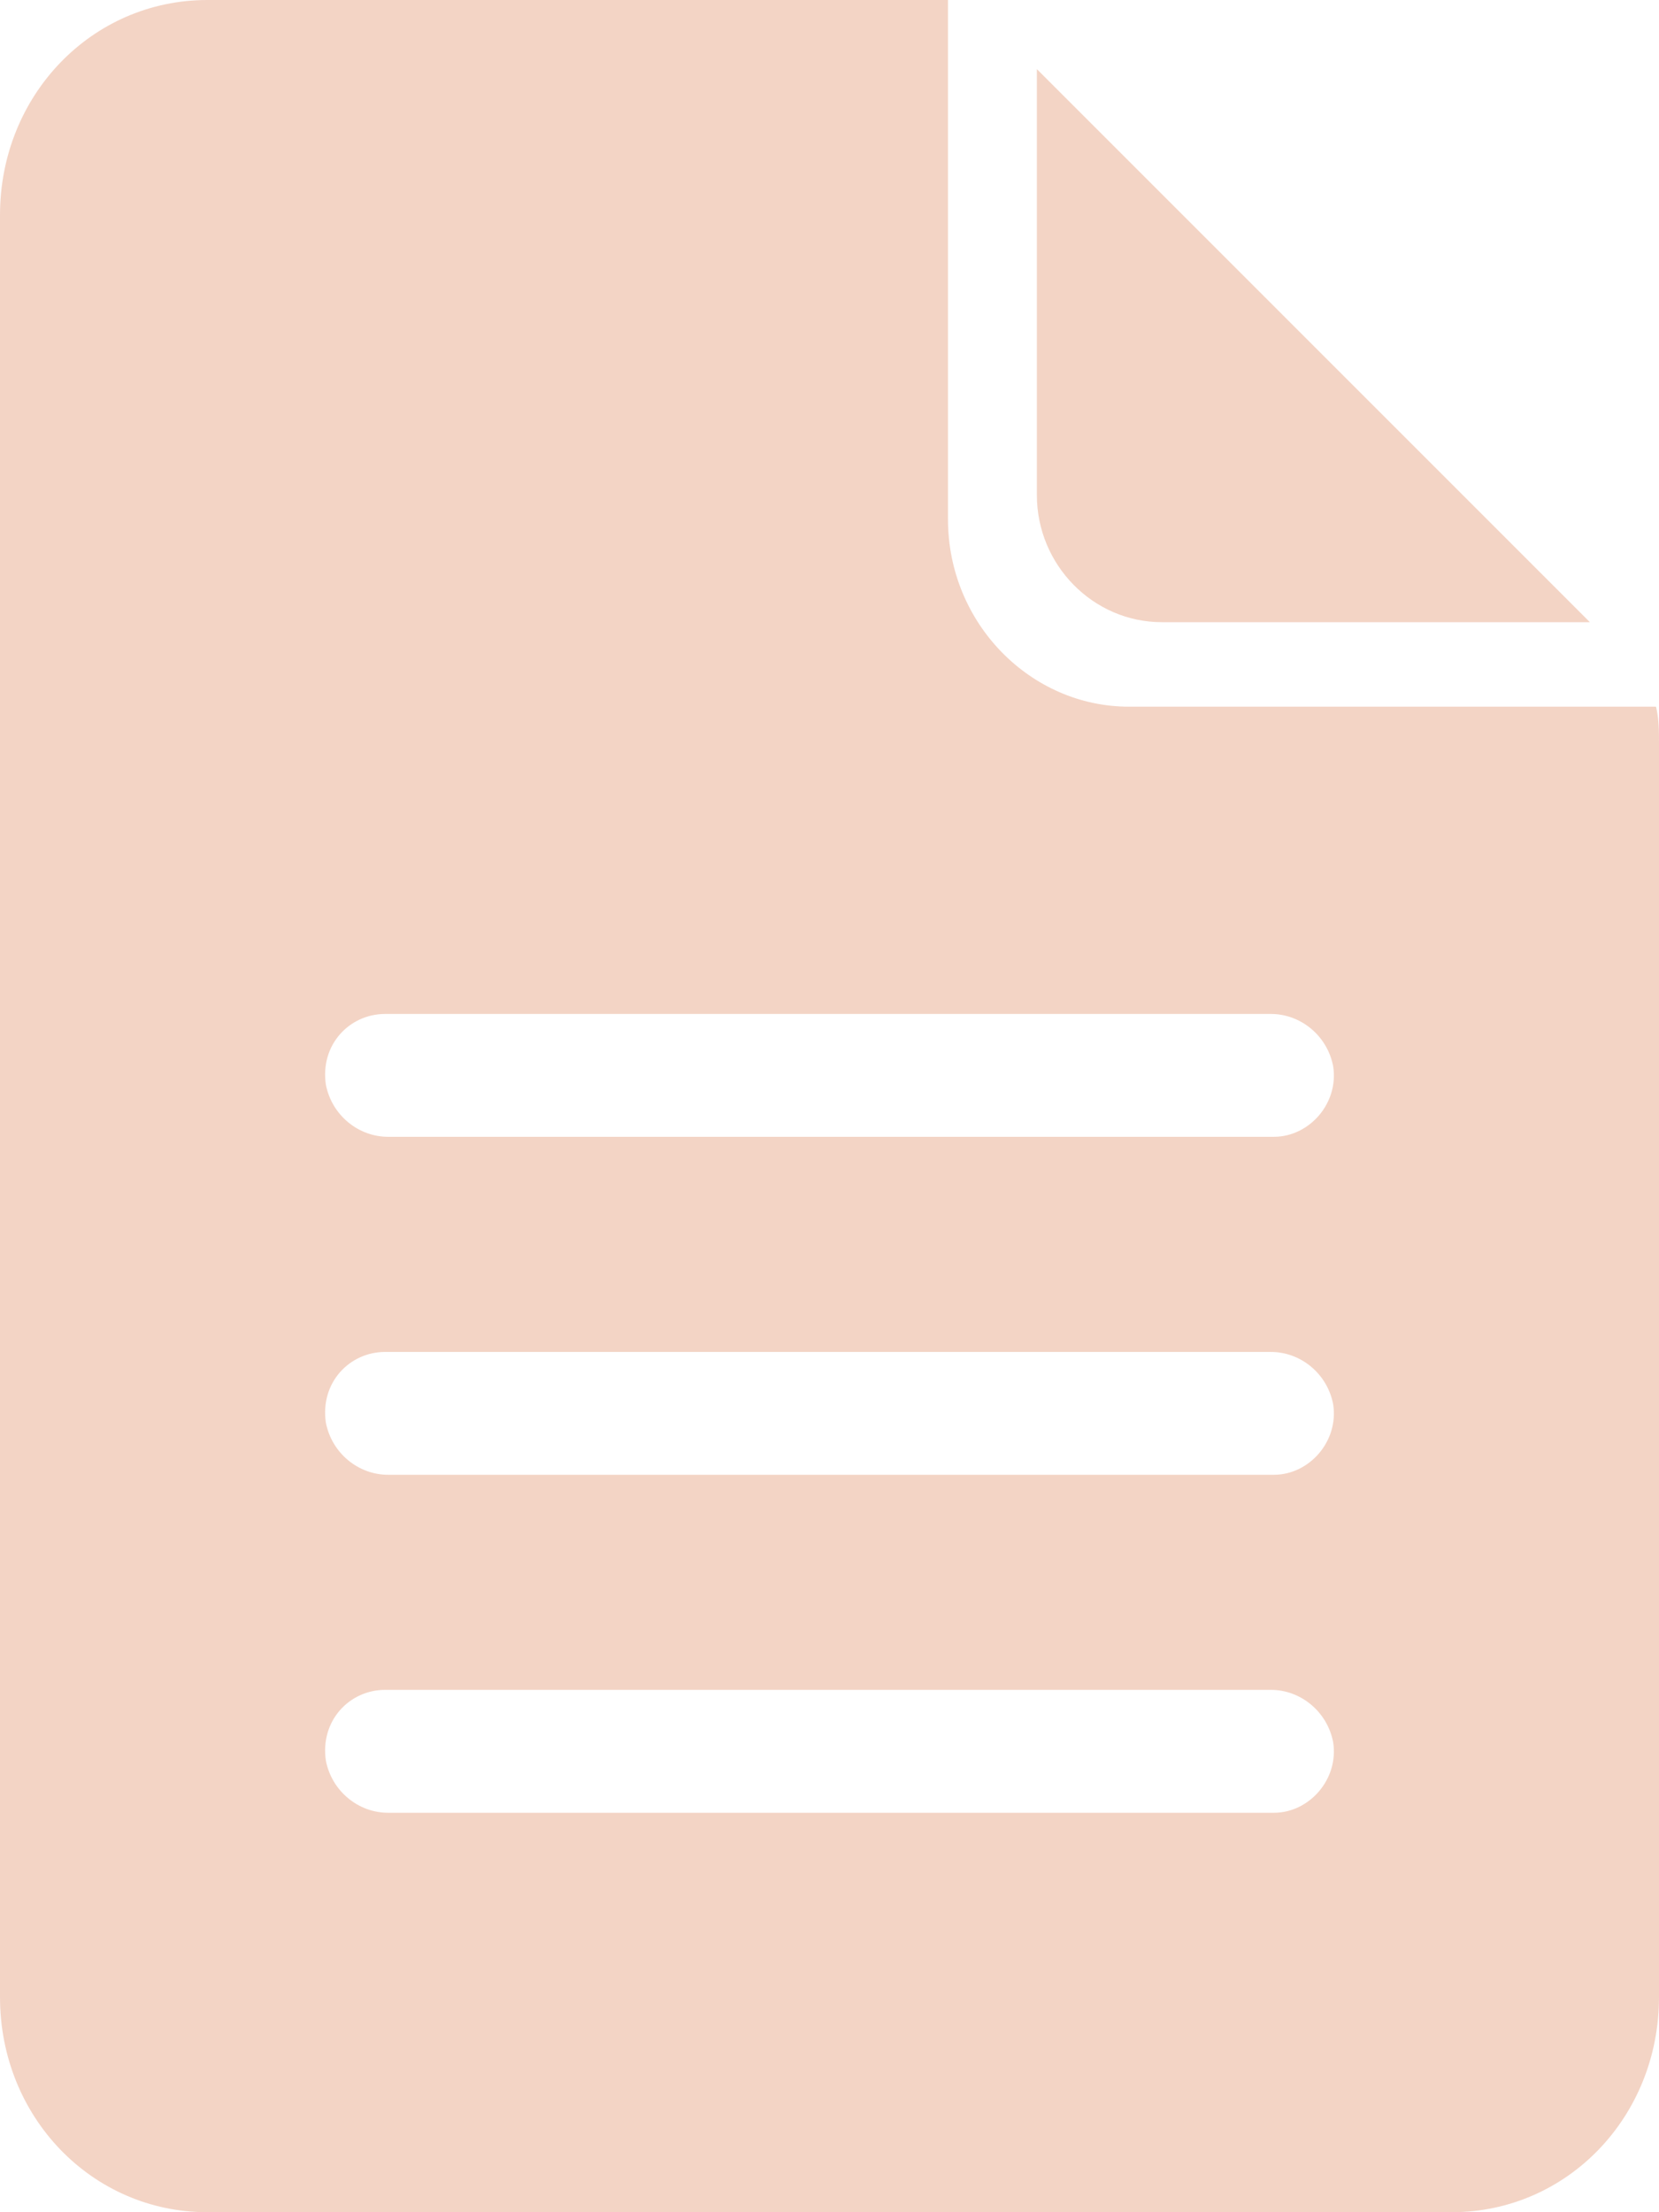 <?xml version="1.0" encoding="UTF-8"?>
<svg width="24px" height="32px" viewBox="0 0 24 32" version="1.1" xmlns="http://www.w3.org/2000/svg" xmlns:xlink="http://www.w3.org/1999/xlink">
    <!-- Generator: Sketch 47 (45396) - http://www.bohemiancoding.com/sketch -->
    <title>Group 9</title>
    <desc>Created with Sketch.</desc>
    <defs></defs>
    <g id="Page-1" stroke="none" stroke-width="1" fill="none" fill-rule="evenodd" opacity="0.5">
        <g id="Artboard-Copy-8" transform="translate(-123, -983)" fill-rule="nonzero" fill="#E7A98C">
            <g id="Group-9" transform="translate(123, 983)">
                <path d="M16.329,10.222 C14.914,10.222 13.714,9.022 13.714,7.511 L13.714,0 C13.714,0 13.714,0 13.714,0 L3,0 C1.329,0 0,1.378 0,3.111 L0,28.889 C0,30.622 1.329,32 3,32 L21,32 C22.671,32 24,30.622 24,28.889 L24,10.756 C24,10.578 24,10.4 23.957,10.222 L16.329,10.222 Z M18.429,26.222 L5.614,26.222 C5.186,26.222 4.8,25.911 4.714,25.467 C4.629,24.889 5.057,24.444 5.571,24.444 L18.386,24.444 C18.814,24.444 19.2,24.756 19.286,25.2 C19.371,25.733 18.943,26.222 18.429,26.222 Z M18.429,21.333 L5.614,21.333 C5.186,21.333 4.8,21.022 4.714,20.578 C4.629,20 5.057,19.556 5.571,19.556 L18.386,19.556 C18.814,19.556 19.2,19.867 19.286,20.311 C19.371,20.844 18.943,21.333 18.429,21.333 Z M18.429,16.444 L5.614,16.444 C5.186,16.444 4.8,16.133 4.714,15.689 C4.629,15.111 5.057,14.667 5.571,14.667 L18.386,14.667 C18.814,14.667 19.2,14.978 19.286,15.422 C19.371,15.956 18.943,16.444 18.429,16.444 Z" id="Shape"></path>
                <path d="M15,1 L15,7.161 C15,8.172 15.814,9 16.808,9 L23,9 L15,1 C15,1 15,1 15,1 Z" id="Shape"></path>
            </g>
        </g>
    </g>
</svg>